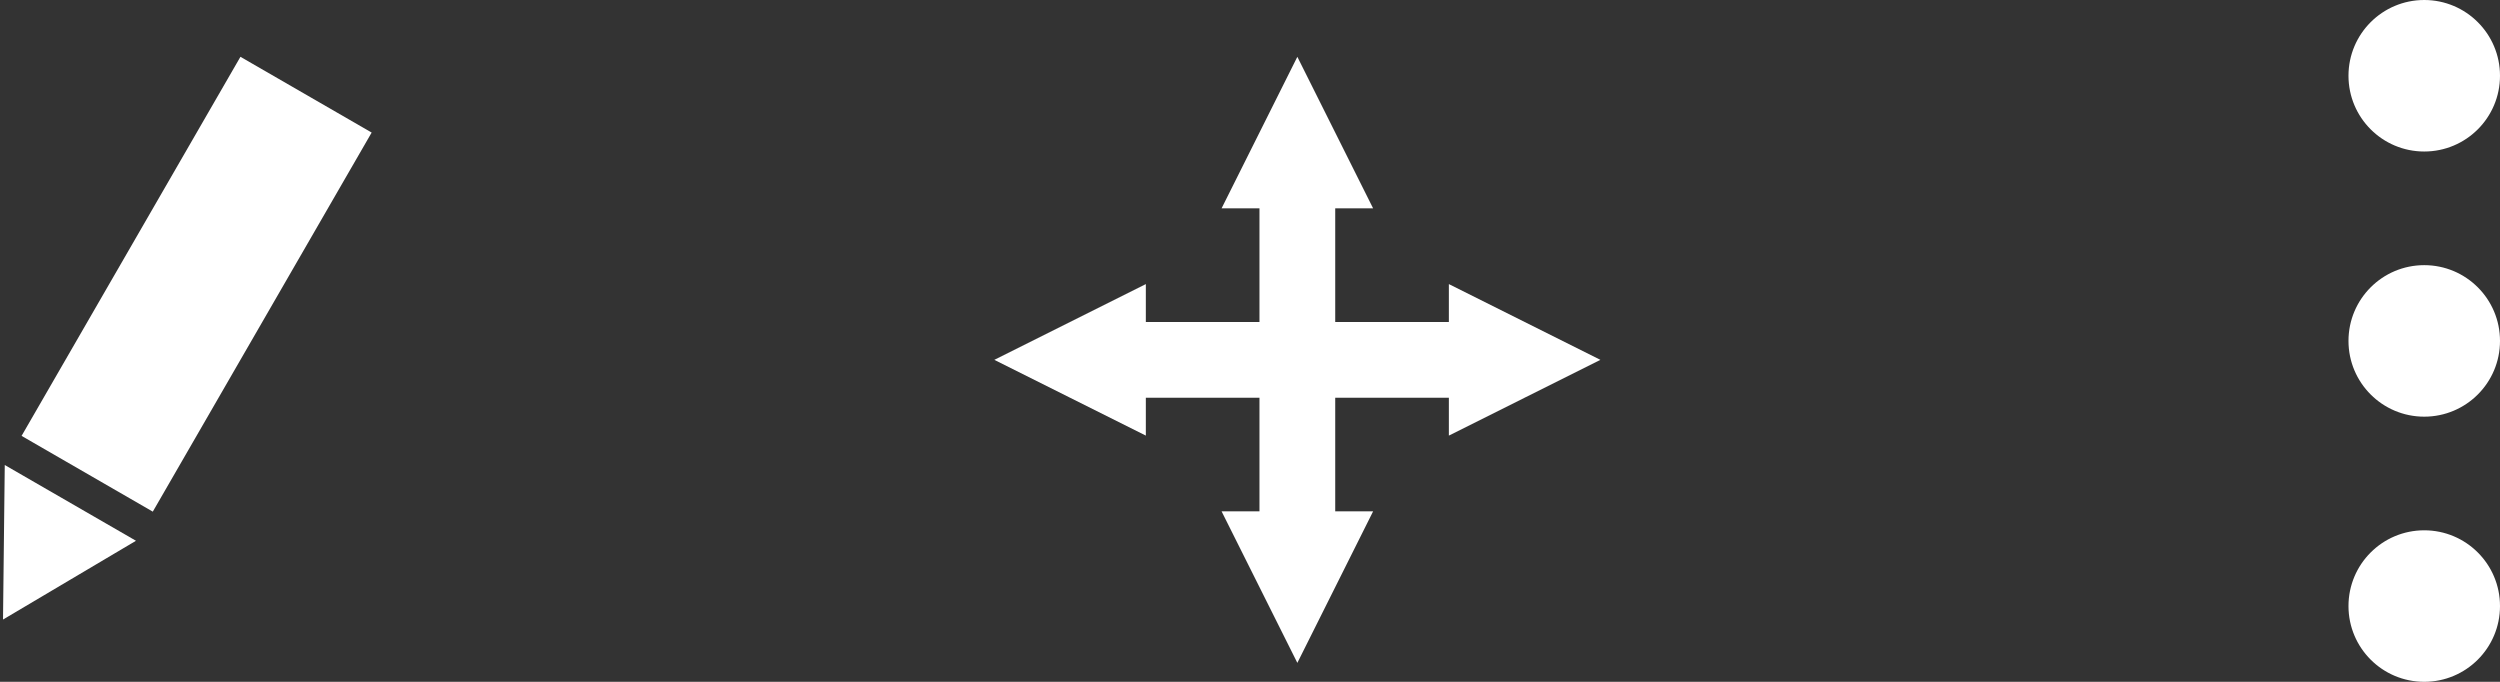 <?xml version="1.0" encoding="UTF-8"?>
<svg width="66px" height="18px" viewBox="0 0 66 18" version="1.1" xmlns="http://www.w3.org/2000/svg" xmlns:xlink="http://www.w3.org/1999/xlink">
    <rect x="0" y="0" width="66" height="18" fill="#333333" stroke="none"/>
    <!-- Generator: Sketch 47.1 (45422) - http://www.bohemiancoding.com/sketch -->
    <title>widget controls</title>
    <desc>Created with Sketch.</desc>
    <defs></defs>
    <g id="dashboard-/-data-table" stroke="none" stroke-width="1" fill="none" fill-rule="evenodd">
        <g id="dashboard-(zoom-02)" transform="translate(-755, -200)" fill="#FFFFFF">
            <g id="widget" transform="translate(0, 170)">
                <g id="widget-controls" transform="translate(752, 30)">
                    <g id="overflow-icon" transform="translate(65, 0)">
                        <path d="M2,4 C0.895,4 0,3.105 0,2 C0,0.895 0.895,0 2,0 C3.105,0 4,0.895 4,2 C4,3.105 3.105,4 2,4 Z M2,11 C0.895,11 0,10.105 0,9 C0,7.895 0.895,7 2,7 C3.105,7 4,7.895 4,9 C4,10.105 3.105,11 2,11 Z M2,18 C0.895,18 0,17.105 0,16 C0,14.895 0.895,14 2,14 C3.105,14 4,14.895 4,16 C4,17.105 3.105,18 2,18 Z" id="Combined-Shape"></path>
                    </g>
                    <g id="move-icon" transform="translate(29, 1)">
                        <path d="M12.25,7.5 L9.25,7.5 L9.25,4.5 L10.25,4.5 L8.25,0.5 L6.25,4.5 L7.25,4.5 L7.25,7.5 L4.25,7.5 L4.25,6.5 L0.25,8.5 L4.25,10.5 L4.25,9.5 L7.25,9.5 L7.25,12.5 L6.25,12.5 L8.25,16.5 L10.25,12.5 L9.25,12.5 L9.25,9.5 L12.25,9.5 L12.25,10.5 L16.25,8.5 L12.25,6.5 L12.25,7.5 Z" id="Combined-Shape"></path>
                    </g>
                    <g id="edit-icon" transform="translate(6.415, 9.611) rotate(-330) translate(-6.415, -9.611) translate(3.915, 1.111)">
                        <path d="M0.984,0.009 L4.984,0.009 L4.984,11.565 L0.984,11.565 L0.984,0.009 Z M2.984,16.009 L0.984,12.453 L4.984,12.453 L2.984,16.009 Z" id="Combined-Shape"></path>
                    </g>
                </g>
            </g>
        </g>
    </g>
</svg>